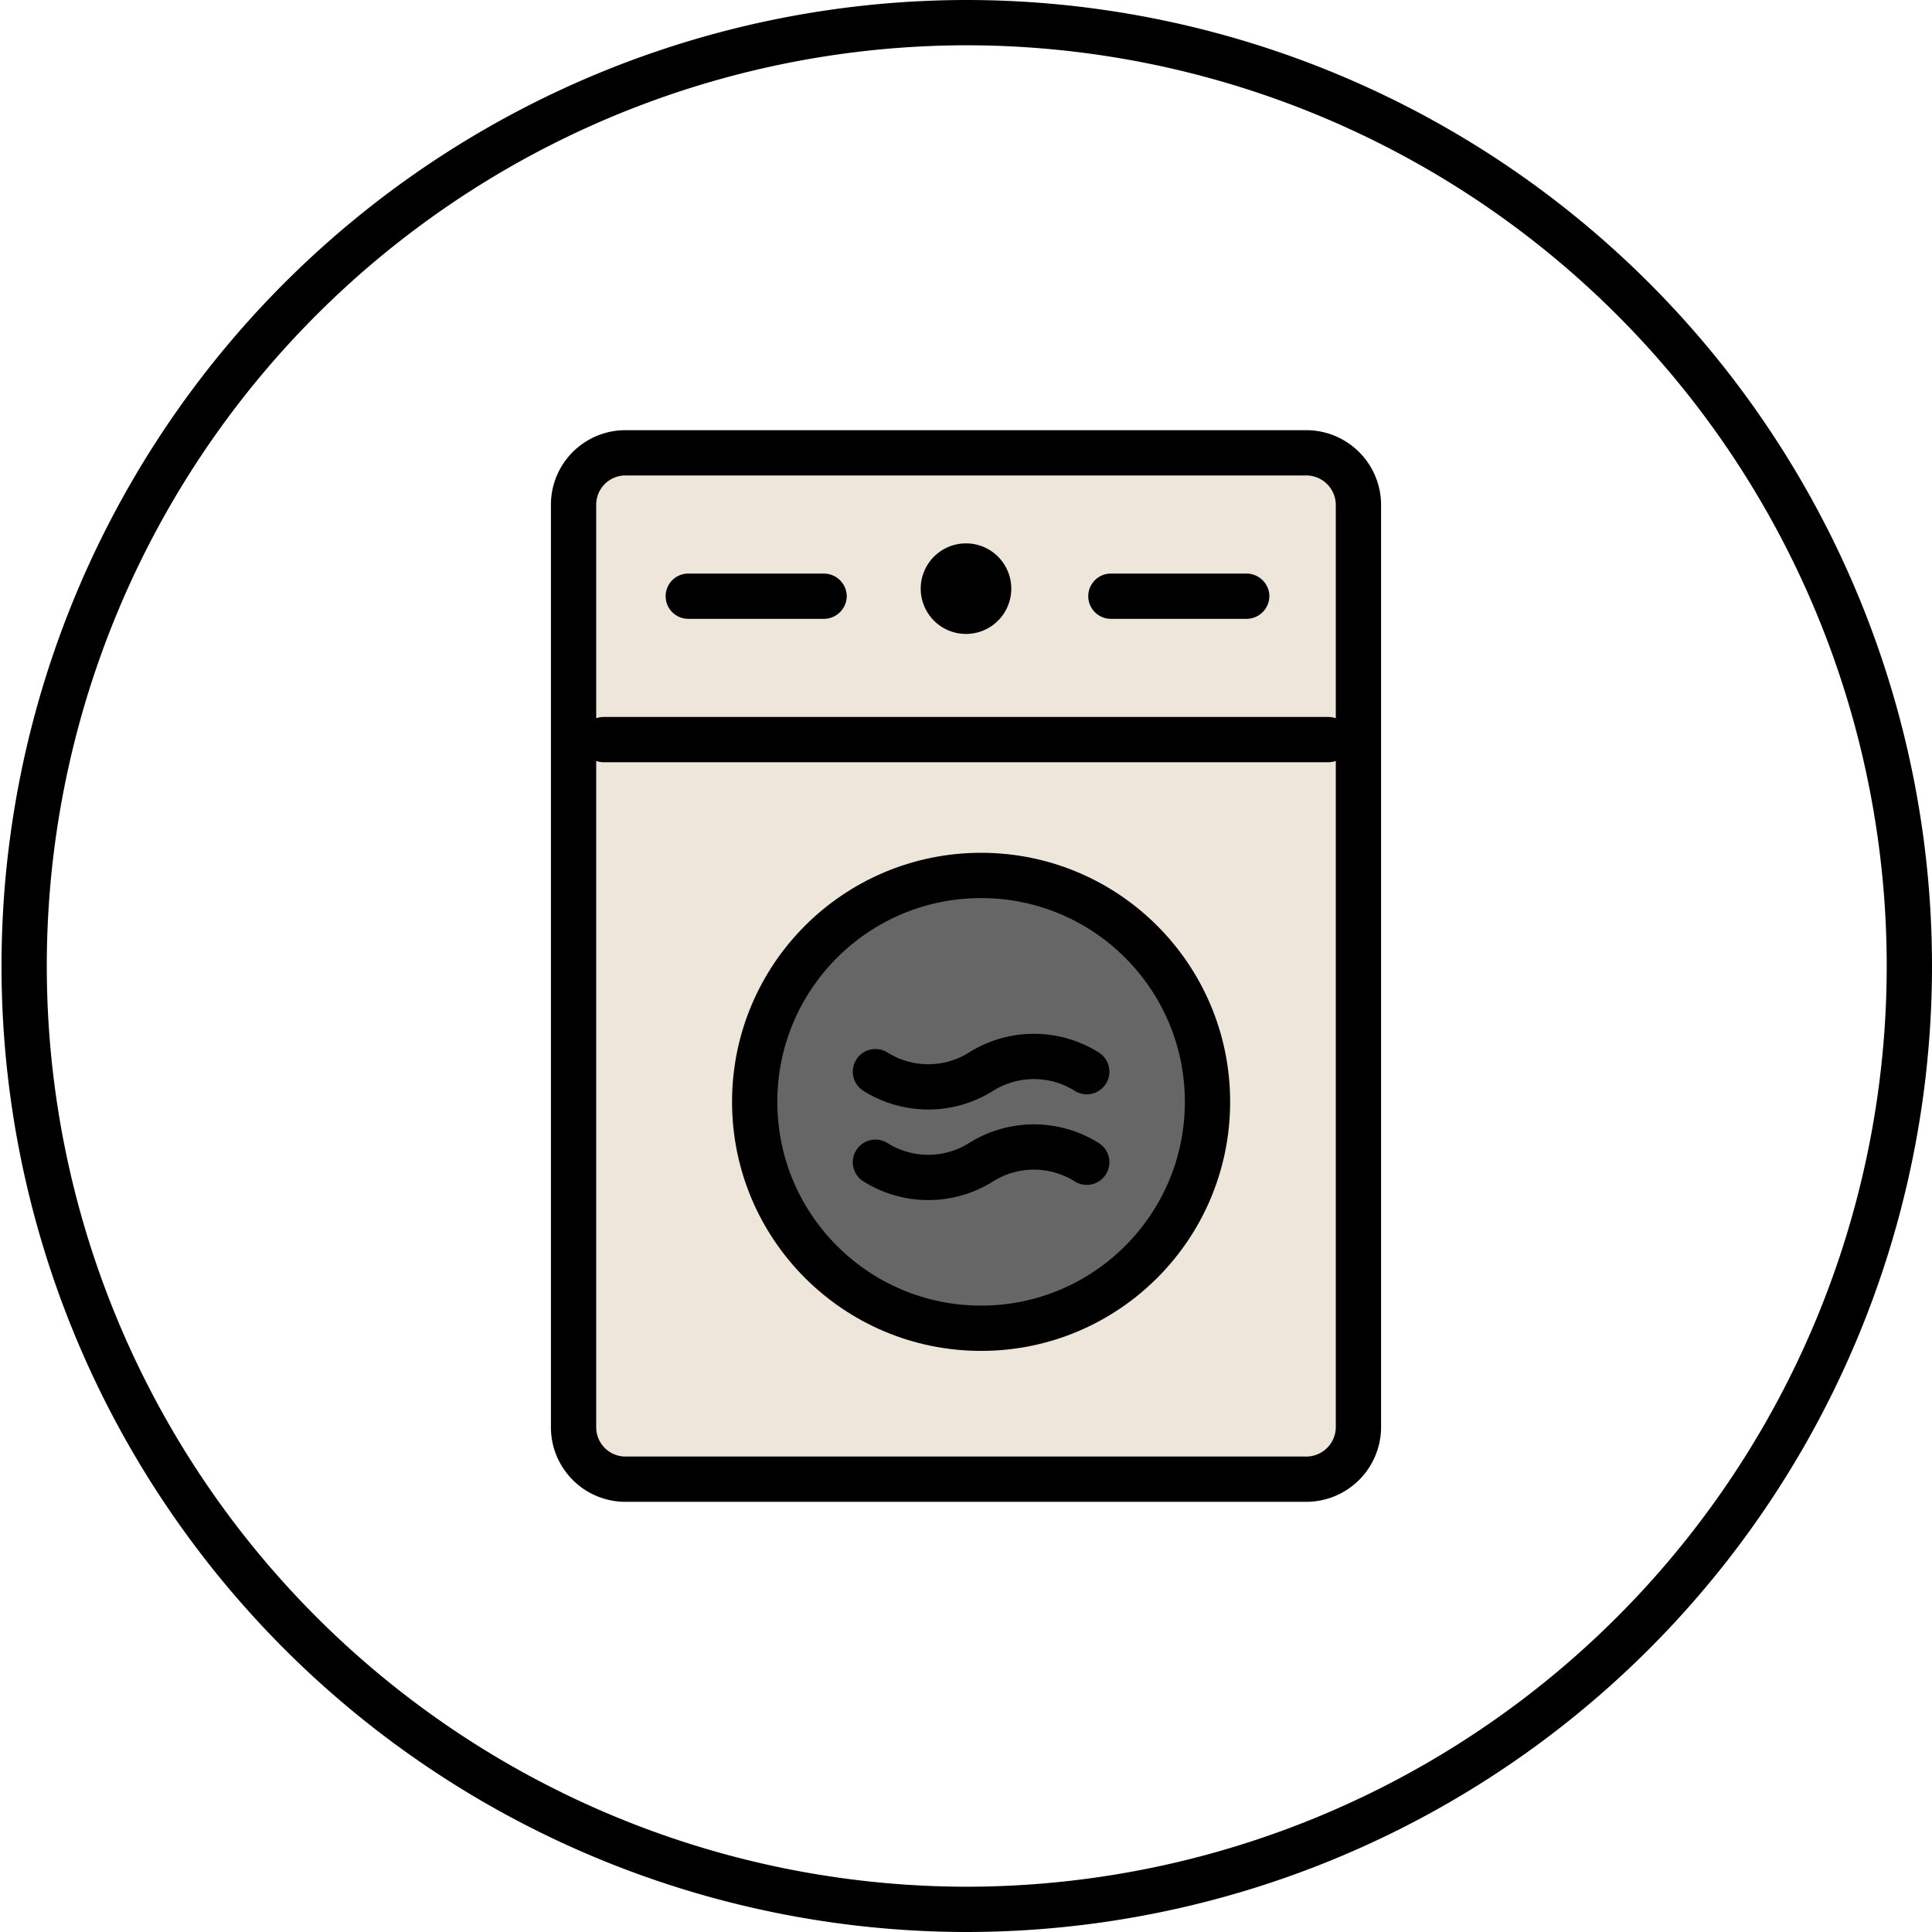 <svg id="Layer_1" data-name="Layer 1" xmlns="http://www.w3.org/2000/svg" width="64" height="64" viewBox="0 0 64 64"><defs><style>.cls-1{fill:#eee6da;}.cls-2{fill:#666;}.cls-3,.cls-4{fill:none;stroke:#000;stroke-width:1.5px;}.cls-4{stroke-linecap:round;stroke-linejoin:round;}.cls-5{fill-rule:evenodd;}</style></defs><rect class="cls-1" x="19.26" y="15.25" width="25.49" height="33.5"/><ellipse class="cls-2" cx="32.5" cy="36.64" rx="7.5" ry="7.08"/><path class="cls-3" d="M32.2.75h0A31.25,31.25,0,0,1,63.45,32h0A31.25,31.25,0,0,1,32.2,63.25h0A31.25,31.25,0,0,1,1,32H1A31.25,31.25,0,0,1,32.2.75Z" transform="translate(-0.2)"/><path class="cls-4" d="M20.92,15H43.47a1.73,1.73,0,0,1,1.73,1.73V47.27A1.73,1.73,0,0,1,43.47,49H20.92a1.72,1.72,0,0,1-1.72-1.72V16.73A1.72,1.72,0,0,1,20.92,15Zm-.72,9.5h24" transform="translate(-0.2)"/><path class="cls-5" d="M37,19h4.5a.76.76,0,0,1,.75.75h0a.76.76,0,0,1-.75.75H37a.75.75,0,0,1-.75-.75h0A.75.75,0,0,1,37,19Z" transform="translate(-0.2)"/><path class="cls-5" d="M23,19h4.5a.76.76,0,0,1,.75.75h0a.76.76,0,0,1-.75.75H23a.75.75,0,0,1-.75-.75h0A.75.75,0,0,1,23,19Z" transform="translate(-0.2)"/><path d="M32.2,18a1.5,1.5,0,1,0,1.5,1.5A1.5,1.5,0,0,0,32.2,18Z" transform="translate(-0.2)"/><circle class="cls-4" cx="32.5" cy="36.5" r="7.5"/><path class="cls-4" d="M29.2,38.5a3.29,3.29,0,0,0,3.5,0,3.29,3.29,0,0,1,3.5,0m-7-3a3.29,3.29,0,0,0,3.5,0,3.29,3.29,0,0,1,3.5,0" transform="translate(-0.2)"/></svg>